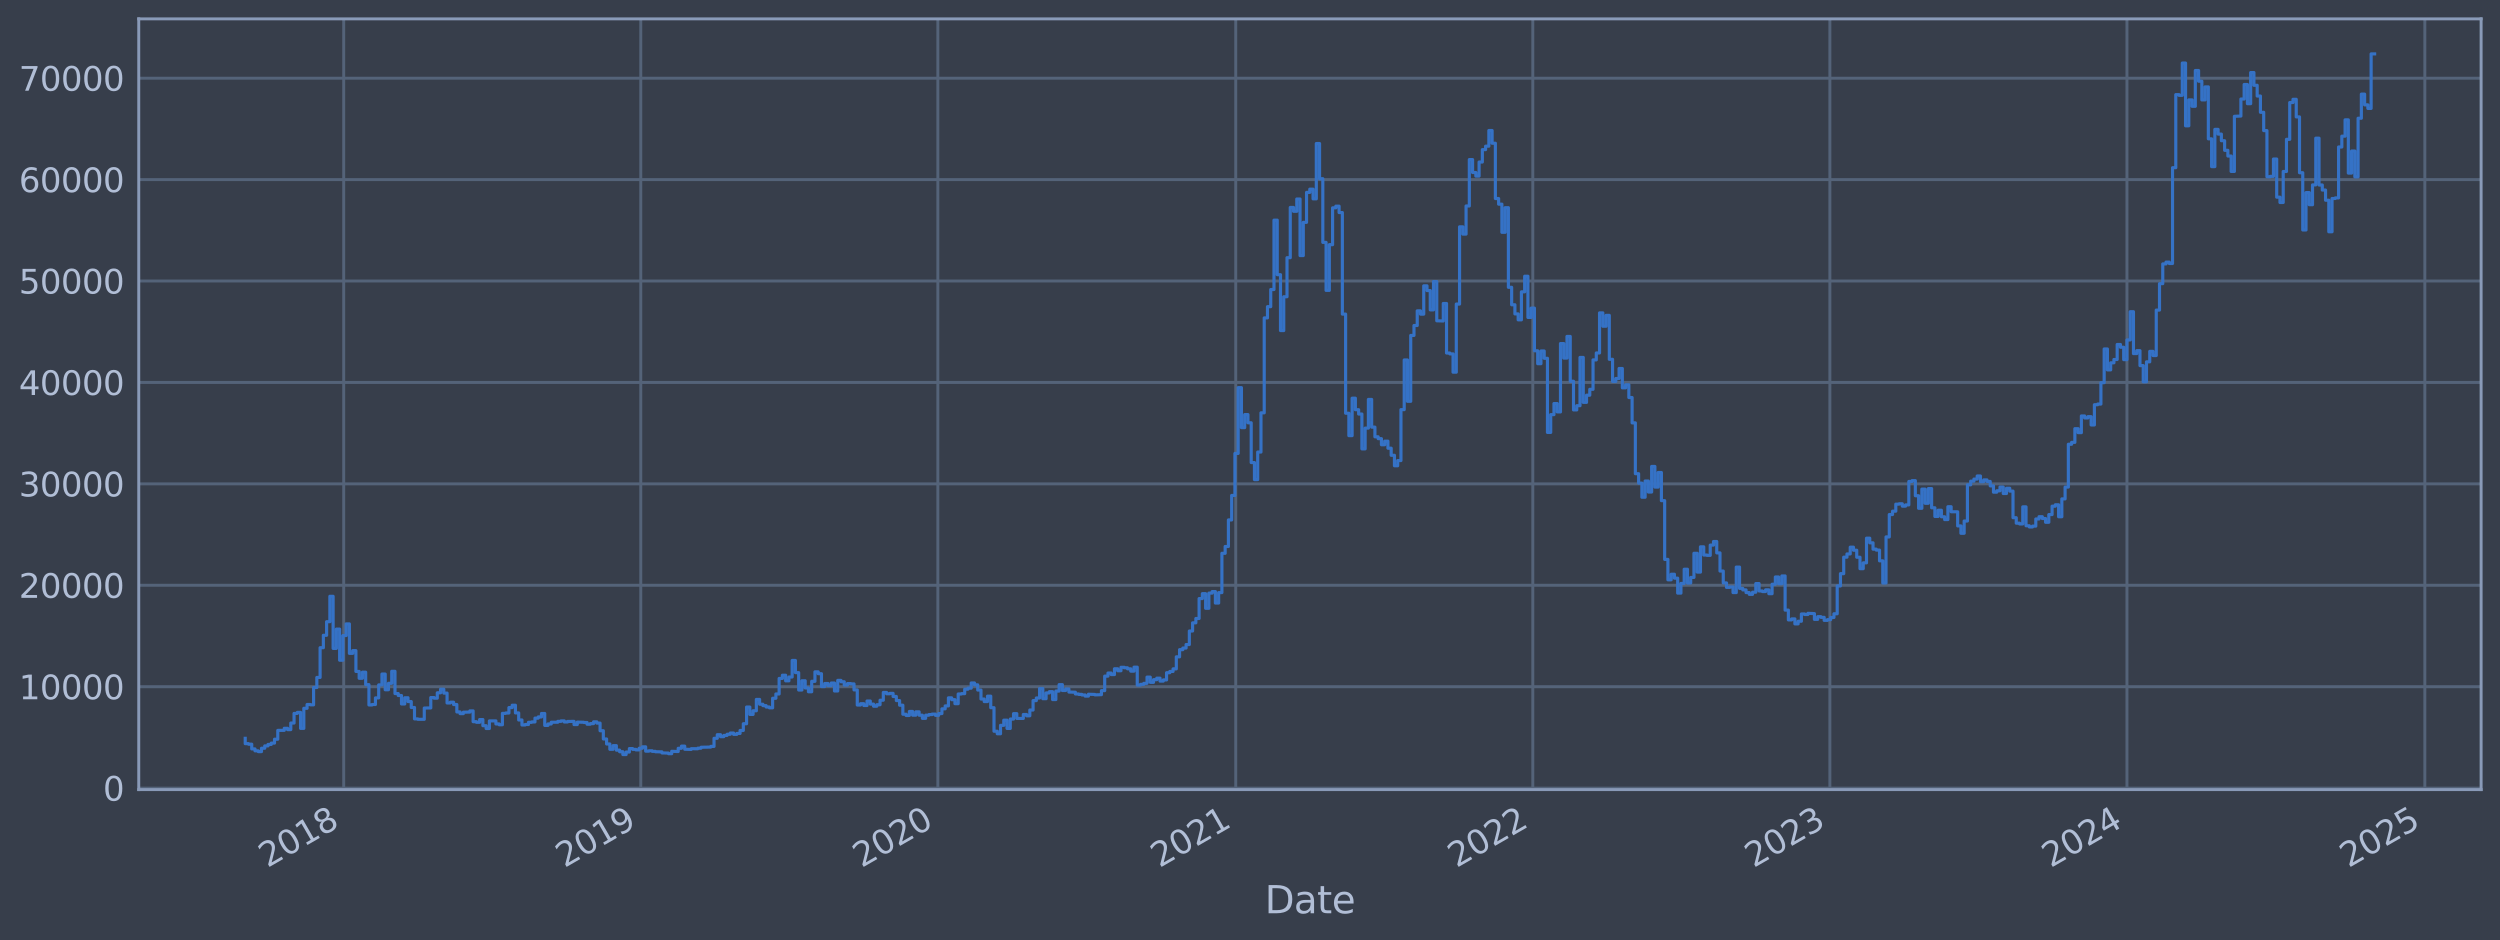 <?xml version="1.0" encoding="utf-8" standalone="no"?>
<!DOCTYPE svg PUBLIC "-//W3C//DTD SVG 1.1//EN"
  "http://www.w3.org/Graphics/SVG/1.1/DTD/svg11.dtd">
<svg xmlns:xlink="http://www.w3.org/1999/xlink" width="952.884pt" height="358.291pt" viewBox="0 0 952.884 358.291" xmlns="http://www.w3.org/2000/svg" version="1.1">
 <defs>
  <style type="text/css">*{stroke-linejoin: round; stroke-linecap: butt}</style>
 </defs>
 <g id="figure_1">
  <g id="patch_1">
   <path d="M 0 358.291 
L 952.884 358.291 
L 952.884 0 
L 0 0 
z
" style="fill: #373e4b"/>
  </g>
  <g id="axes_1">
   <g id="patch_2">
    <path d="M 52.884 300.96 
L 945.684 300.96 
L 945.684 7.2 
L 52.884 7.2 
z
" style="fill: #373e4b"/>
   </g>
   <g id="matplotlib.axis_1">
    <g id="xtick_1">
     <g id="line2d_1">
      <path d="M 131.002 300.96 
L 131.002 7.2 
" clip-path="url(#pbaf1750ed0)" style="fill: none; stroke: #546379; stroke-width: 1.12; stroke-linecap: square"/>
     </g>
     <g id="line2d_2"/>
     <g id="text_1">
      <!-- 2018 -->
      <g style="fill: #b1bed6" transform="translate(101.921 330.885) rotate(-30) scale(0.126 -0.126)">
       <defs>
        <path id="DejaVuSans-32" d="M 1228 531 
L 3431 531 
L 3431 0 
L 469 0 
L 469 531 
Q 828 903 1448 1529 
Q 2069 2156 2228 2338 
Q 2531 2678 2651 2914 
Q 2772 3150 2772 3378 
Q 2772 3750 2511 3984 
Q 2250 4219 1831 4219 
Q 1534 4219 1204 4116 
Q 875 4013 500 3803 
L 500 4441 
Q 881 4594 1212 4672 
Q 1544 4750 1819 4750 
Q 2544 4750 2975 4387 
Q 3406 4025 3406 3419 
Q 3406 3131 3298 2873 
Q 3191 2616 2906 2266 
Q 2828 2175 2409 1742 
Q 1991 1309 1228 531 
z
" transform="scale(0.016)"/>
        <path id="DejaVuSans-30" d="M 2034 4250 
Q 1547 4250 1301 3770 
Q 1056 3291 1056 2328 
Q 1056 1369 1301 889 
Q 1547 409 2034 409 
Q 2525 409 2770 889 
Q 3016 1369 3016 2328 
Q 3016 3291 2770 3770 
Q 2525 4250 2034 4250 
z
M 2034 4750 
Q 2819 4750 3233 4129 
Q 3647 3509 3647 2328 
Q 3647 1150 3233 529 
Q 2819 -91 2034 -91 
Q 1250 -91 836 529 
Q 422 1150 422 2328 
Q 422 3509 836 4129 
Q 1250 4750 2034 4750 
z
" transform="scale(0.016)"/>
        <path id="DejaVuSans-31" d="M 794 531 
L 1825 531 
L 1825 4091 
L 703 3866 
L 703 4441 
L 1819 4666 
L 2450 4666 
L 2450 531 
L 3481 531 
L 3481 0 
L 794 0 
L 794 531 
z
" transform="scale(0.016)"/>
        <path id="DejaVuSans-38" d="M 2034 2216 
Q 1584 2216 1326 1975 
Q 1069 1734 1069 1313 
Q 1069 891 1326 650 
Q 1584 409 2034 409 
Q 2484 409 2743 651 
Q 3003 894 3003 1313 
Q 3003 1734 2745 1975 
Q 2488 2216 2034 2216 
z
M 1403 2484 
Q 997 2584 770 2862 
Q 544 3141 544 3541 
Q 544 4100 942 4425 
Q 1341 4750 2034 4750 
Q 2731 4750 3128 4425 
Q 3525 4100 3525 3541 
Q 3525 3141 3298 2862 
Q 3072 2584 2669 2484 
Q 3125 2378 3379 2068 
Q 3634 1759 3634 1313 
Q 3634 634 3220 271 
Q 2806 -91 2034 -91 
Q 1263 -91 848 271 
Q 434 634 434 1313 
Q 434 1759 690 2068 
Q 947 2378 1403 2484 
z
M 1172 3481 
Q 1172 3119 1398 2916 
Q 1625 2713 2034 2713 
Q 2441 2713 2670 2916 
Q 2900 3119 2900 3481 
Q 2900 3844 2670 4047 
Q 2441 4250 2034 4250 
Q 1625 4250 1398 4047 
Q 1172 3844 1172 3481 
z
" transform="scale(0.016)"/>
       </defs>
       <use xlink:href="#DejaVuSans-32"/>
       <use xlink:href="#DejaVuSans-30" x="63.623"/>
       <use xlink:href="#DejaVuSans-31" x="127.246"/>
       <use xlink:href="#DejaVuSans-38" x="190.869"/>
      </g>
     </g>
    </g>
    <g id="xtick_2">
     <g id="line2d_3">
      <path d="M 244.233 300.96 
L 244.233 7.2 
" clip-path="url(#pbaf1750ed0)" style="fill: none; stroke: #546379; stroke-width: 1.12; stroke-linecap: square"/>
     </g>
     <g id="line2d_4"/>
     <g id="text_2">
      <!-- 2019 -->
      <g style="fill: #b1bed6" transform="translate(215.151 330.885) rotate(-30) scale(0.126 -0.126)">
       <defs>
        <path id="DejaVuSans-39" d="M 703 97 
L 703 672 
Q 941 559 1184 500 
Q 1428 441 1663 441 
Q 2288 441 2617 861 
Q 2947 1281 2994 2138 
Q 2813 1869 2534 1725 
Q 2256 1581 1919 1581 
Q 1219 1581 811 2004 
Q 403 2428 403 3163 
Q 403 3881 828 4315 
Q 1253 4750 1959 4750 
Q 2769 4750 3195 4129 
Q 3622 3509 3622 2328 
Q 3622 1225 3098 567 
Q 2575 -91 1691 -91 
Q 1453 -91 1209 -44 
Q 966 3 703 97 
z
M 1959 2075 
Q 2384 2075 2632 2365 
Q 2881 2656 2881 3163 
Q 2881 3666 2632 3958 
Q 2384 4250 1959 4250 
Q 1534 4250 1286 3958 
Q 1038 3666 1038 3163 
Q 1038 2656 1286 2365 
Q 1534 2075 1959 2075 
z
" transform="scale(0.016)"/>
       </defs>
       <use xlink:href="#DejaVuSans-32"/>
       <use xlink:href="#DejaVuSans-30" x="63.623"/>
       <use xlink:href="#DejaVuSans-31" x="127.246"/>
       <use xlink:href="#DejaVuSans-39" x="190.869"/>
      </g>
     </g>
    </g>
    <g id="xtick_3">
     <g id="line2d_5">
      <path d="M 357.463 300.96 
L 357.463 7.2 
" clip-path="url(#pbaf1750ed0)" style="fill: none; stroke: #546379; stroke-width: 1.12; stroke-linecap: square"/>
     </g>
     <g id="line2d_6"/>
     <g id="text_3">
      <!-- 2020 -->
      <g style="fill: #b1bed6" transform="translate(328.382 330.885) rotate(-30) scale(0.126 -0.126)">
       <use xlink:href="#DejaVuSans-32"/>
       <use xlink:href="#DejaVuSans-30" x="63.623"/>
       <use xlink:href="#DejaVuSans-32" x="127.246"/>
       <use xlink:href="#DejaVuSans-30" x="190.869"/>
      </g>
     </g>
    </g>
    <g id="xtick_4">
     <g id="line2d_7">
      <path d="M 471.003 300.96 
L 471.003 7.2 
" clip-path="url(#pbaf1750ed0)" style="fill: none; stroke: #546379; stroke-width: 1.12; stroke-linecap: square"/>
     </g>
     <g id="line2d_8"/>
     <g id="text_4">
      <!-- 2021 -->
      <g style="fill: #b1bed6" transform="translate(441.922 330.885) rotate(-30) scale(0.126 -0.126)">
       <use xlink:href="#DejaVuSans-32"/>
       <use xlink:href="#DejaVuSans-30" x="63.623"/>
       <use xlink:href="#DejaVuSans-32" x="127.246"/>
       <use xlink:href="#DejaVuSans-31" x="190.869"/>
      </g>
     </g>
    </g>
    <g id="xtick_5">
     <g id="line2d_9">
      <path d="M 584.234 300.96 
L 584.234 7.2 
" clip-path="url(#pbaf1750ed0)" style="fill: none; stroke: #546379; stroke-width: 1.12; stroke-linecap: square"/>
     </g>
     <g id="line2d_10"/>
     <g id="text_5">
      <!-- 2022 -->
      <g style="fill: #b1bed6" transform="translate(555.153 330.885) rotate(-30) scale(0.126 -0.126)">
       <use xlink:href="#DejaVuSans-32"/>
       <use xlink:href="#DejaVuSans-30" x="63.623"/>
       <use xlink:href="#DejaVuSans-32" x="127.246"/>
       <use xlink:href="#DejaVuSans-32" x="190.869"/>
      </g>
     </g>
    </g>
    <g id="xtick_6">
     <g id="line2d_11">
      <path d="M 697.464 300.96 
L 697.464 7.2 
" clip-path="url(#pbaf1750ed0)" style="fill: none; stroke: #546379; stroke-width: 1.12; stroke-linecap: square"/>
     </g>
     <g id="line2d_12"/>
     <g id="text_6">
      <!-- 2023 -->
      <g style="fill: #b1bed6" transform="translate(668.383 330.885) rotate(-30) scale(0.126 -0.126)">
       <defs>
        <path id="DejaVuSans-33" d="M 2597 2516 
Q 3050 2419 3304 2112 
Q 3559 1806 3559 1356 
Q 3559 666 3084 287 
Q 2609 -91 1734 -91 
Q 1441 -91 1130 -33 
Q 819 25 488 141 
L 488 750 
Q 750 597 1062 519 
Q 1375 441 1716 441 
Q 2309 441 2620 675 
Q 2931 909 2931 1356 
Q 2931 1769 2642 2001 
Q 2353 2234 1838 2234 
L 1294 2234 
L 1294 2753 
L 1863 2753 
Q 2328 2753 2575 2939 
Q 2822 3125 2822 3475 
Q 2822 3834 2567 4026 
Q 2313 4219 1838 4219 
Q 1578 4219 1281 4162 
Q 984 4106 628 3988 
L 628 4550 
Q 988 4650 1302 4700 
Q 1616 4750 1894 4750 
Q 2613 4750 3031 4423 
Q 3450 4097 3450 3541 
Q 3450 3153 3228 2886 
Q 3006 2619 2597 2516 
z
" transform="scale(0.016)"/>
       </defs>
       <use xlink:href="#DejaVuSans-32"/>
       <use xlink:href="#DejaVuSans-30" x="63.623"/>
       <use xlink:href="#DejaVuSans-32" x="127.246"/>
       <use xlink:href="#DejaVuSans-33" x="190.869"/>
      </g>
     </g>
    </g>
    <g id="xtick_7">
     <g id="line2d_13">
      <path d="M 810.694 300.96 
L 810.694 7.2 
" clip-path="url(#pbaf1750ed0)" style="fill: none; stroke: #546379; stroke-width: 1.12; stroke-linecap: square"/>
     </g>
     <g id="line2d_14"/>
     <g id="text_7">
      <!-- 2024 -->
      <g style="fill: #b1bed6" transform="translate(781.613 330.885) rotate(-30) scale(0.126 -0.126)">
       <defs>
        <path id="DejaVuSans-34" d="M 2419 4116 
L 825 1625 
L 2419 1625 
L 2419 4116 
z
M 2253 4666 
L 3047 4666 
L 3047 1625 
L 3713 1625 
L 3713 1100 
L 3047 1100 
L 3047 0 
L 2419 0 
L 2419 1100 
L 313 1100 
L 313 1709 
L 2253 4666 
z
" transform="scale(0.016)"/>
       </defs>
       <use xlink:href="#DejaVuSans-32"/>
       <use xlink:href="#DejaVuSans-30" x="63.623"/>
       <use xlink:href="#DejaVuSans-32" x="127.246"/>
       <use xlink:href="#DejaVuSans-34" x="190.869"/>
      </g>
     </g>
    </g>
    <g id="xtick_8">
     <g id="line2d_15">
      <path d="M 924.235 300.96 
L 924.235 7.2 
" clip-path="url(#pbaf1750ed0)" style="fill: none; stroke: #546379; stroke-width: 1.12; stroke-linecap: square"/>
     </g>
     <g id="line2d_16"/>
     <g id="text_8">
      <!-- 2025 -->
      <g style="fill: #b1bed6" transform="translate(895.154 330.885) rotate(-30) scale(0.126 -0.126)">
       <defs>
        <path id="DejaVuSans-35" d="M 691 4666 
L 3169 4666 
L 3169 4134 
L 1269 4134 
L 1269 2991 
Q 1406 3038 1543 3061 
Q 1681 3084 1819 3084 
Q 2600 3084 3056 2656 
Q 3513 2228 3513 1497 
Q 3513 744 3044 326 
Q 2575 -91 1722 -91 
Q 1428 -91 1123 -41 
Q 819 9 494 109 
L 494 744 
Q 775 591 1075 516 
Q 1375 441 1709 441 
Q 2250 441 2565 725 
Q 2881 1009 2881 1497 
Q 2881 1984 2565 2268 
Q 2250 2553 1709 2553 
Q 1456 2553 1204 2497 
Q 953 2441 691 2322 
L 691 4666 
z
" transform="scale(0.016)"/>
       </defs>
       <use xlink:href="#DejaVuSans-32"/>
       <use xlink:href="#DejaVuSans-30" x="63.623"/>
       <use xlink:href="#DejaVuSans-32" x="127.246"/>
       <use xlink:href="#DejaVuSans-35" x="190.869"/>
      </g>
     </g>
    </g>
    <g id="text_9">
     <!-- Date -->
     <g style="fill: #b1bed6" transform="translate(482.075 348.096) scale(0.144 -0.144)">
      <defs>
       <path id="DejaVuSans-44" d="M 1259 4147 
L 1259 519 
L 2022 519 
Q 2988 519 3436 956 
Q 3884 1394 3884 2338 
Q 3884 3275 3436 3711 
Q 2988 4147 2022 4147 
L 1259 4147 
z
M 628 4666 
L 1925 4666 
Q 3281 4666 3915 4102 
Q 4550 3538 4550 2338 
Q 4550 1131 3912 565 
Q 3275 0 1925 0 
L 628 0 
L 628 4666 
z
" transform="scale(0.016)"/>
       <path id="DejaVuSans-61" d="M 2194 1759 
Q 1497 1759 1228 1600 
Q 959 1441 959 1056 
Q 959 750 1161 570 
Q 1363 391 1709 391 
Q 2188 391 2477 730 
Q 2766 1069 2766 1631 
L 2766 1759 
L 2194 1759 
z
M 3341 1997 
L 3341 0 
L 2766 0 
L 2766 531 
Q 2569 213 2275 61 
Q 1981 -91 1556 -91 
Q 1019 -91 701 211 
Q 384 513 384 1019 
Q 384 1609 779 1909 
Q 1175 2209 1959 2209 
L 2766 2209 
L 2766 2266 
Q 2766 2663 2505 2880 
Q 2244 3097 1772 3097 
Q 1472 3097 1187 3025 
Q 903 2953 641 2809 
L 641 3341 
Q 956 3463 1253 3523 
Q 1550 3584 1831 3584 
Q 2591 3584 2966 3190 
Q 3341 2797 3341 1997 
z
" transform="scale(0.016)"/>
       <path id="DejaVuSans-74" d="M 1172 4494 
L 1172 3500 
L 2356 3500 
L 2356 3053 
L 1172 3053 
L 1172 1153 
Q 1172 725 1289 603 
Q 1406 481 1766 481 
L 2356 481 
L 2356 0 
L 1766 0 
Q 1100 0 847 248 
Q 594 497 594 1153 
L 594 3053 
L 172 3053 
L 172 3500 
L 594 3500 
L 594 4494 
L 1172 4494 
z
" transform="scale(0.016)"/>
       <path id="DejaVuSans-65" d="M 3597 1894 
L 3597 1613 
L 953 1613 
Q 991 1019 1311 708 
Q 1631 397 2203 397 
Q 2534 397 2845 478 
Q 3156 559 3463 722 
L 3463 178 
Q 3153 47 2828 -22 
Q 2503 -91 2169 -91 
Q 1331 -91 842 396 
Q 353 884 353 1716 
Q 353 2575 817 3079 
Q 1281 3584 2069 3584 
Q 2775 3584 3186 3129 
Q 3597 2675 3597 1894 
z
M 3022 2063 
Q 3016 2534 2758 2815 
Q 2500 3097 2075 3097 
Q 1594 3097 1305 2825 
Q 1016 2553 972 2059 
L 3022 2063 
z
" transform="scale(0.016)"/>
      </defs>
      <use xlink:href="#DejaVuSans-44"/>
      <use xlink:href="#DejaVuSans-61" x="77.002"/>
      <use xlink:href="#DejaVuSans-74" x="138.281"/>
      <use xlink:href="#DejaVuSans-65" x="177.49"/>
     </g>
    </g>
   </g>
   <g id="matplotlib.axis_2">
    <g id="ytick_1">
     <g id="line2d_17">
      <path d="M 52.884 300.396 
L 945.684 300.396 
" clip-path="url(#pbaf1750ed0)" style="fill: none; stroke: #546379; stroke-width: 1.12; stroke-linecap: square"/>
     </g>
     <g id="line2d_18"/>
     <g id="text_10">
      <!-- 0 -->
      <g style="fill: #b1bed6" transform="translate(39.267 305.183) scale(0.126 -0.126)">
       <use xlink:href="#DejaVuSans-30"/>
      </g>
     </g>
    </g>
    <g id="ytick_2">
     <g id="line2d_19">
      <path d="M 52.884 261.738 
L 945.684 261.738 
" clip-path="url(#pbaf1750ed0)" style="fill: none; stroke: #546379; stroke-width: 1.12; stroke-linecap: square"/>
     </g>
     <g id="line2d_20"/>
     <g id="text_11">
      <!-- 10000 -->
      <g style="fill: #b1bed6" transform="translate(7.2 266.525) scale(0.126 -0.126)">
       <use xlink:href="#DejaVuSans-31"/>
       <use xlink:href="#DejaVuSans-30" x="63.623"/>
       <use xlink:href="#DejaVuSans-30" x="127.246"/>
       <use xlink:href="#DejaVuSans-30" x="190.869"/>
       <use xlink:href="#DejaVuSans-30" x="254.492"/>
      </g>
     </g>
    </g>
    <g id="ytick_3">
     <g id="line2d_21">
      <path d="M 52.884 223.081 
L 945.684 223.081 
" clip-path="url(#pbaf1750ed0)" style="fill: none; stroke: #546379; stroke-width: 1.12; stroke-linecap: square"/>
     </g>
     <g id="line2d_22"/>
     <g id="text_12">
      <!-- 20000 -->
      <g style="fill: #b1bed6" transform="translate(7.2 227.868) scale(0.126 -0.126)">
       <use xlink:href="#DejaVuSans-32"/>
       <use xlink:href="#DejaVuSans-30" x="63.623"/>
       <use xlink:href="#DejaVuSans-30" x="127.246"/>
       <use xlink:href="#DejaVuSans-30" x="190.869"/>
       <use xlink:href="#DejaVuSans-30" x="254.492"/>
      </g>
     </g>
    </g>
    <g id="ytick_4">
     <g id="line2d_23">
      <path d="M 52.884 184.424 
L 945.684 184.424 
" clip-path="url(#pbaf1750ed0)" style="fill: none; stroke: #546379; stroke-width: 1.12; stroke-linecap: square"/>
     </g>
     <g id="line2d_24"/>
     <g id="text_13">
      <!-- 30000 -->
      <g style="fill: #b1bed6" transform="translate(7.2 189.211) scale(0.126 -0.126)">
       <use xlink:href="#DejaVuSans-33"/>
       <use xlink:href="#DejaVuSans-30" x="63.623"/>
       <use xlink:href="#DejaVuSans-30" x="127.246"/>
       <use xlink:href="#DejaVuSans-30" x="190.869"/>
       <use xlink:href="#DejaVuSans-30" x="254.492"/>
      </g>
     </g>
    </g>
    <g id="ytick_5">
     <g id="line2d_25">
      <path d="M 52.884 145.766 
L 945.684 145.766 
" clip-path="url(#pbaf1750ed0)" style="fill: none; stroke: #546379; stroke-width: 1.12; stroke-linecap: square"/>
     </g>
     <g id="line2d_26"/>
     <g id="text_14">
      <!-- 40000 -->
      <g style="fill: #b1bed6" transform="translate(7.2 150.553) scale(0.126 -0.126)">
       <use xlink:href="#DejaVuSans-34"/>
       <use xlink:href="#DejaVuSans-30" x="63.623"/>
       <use xlink:href="#DejaVuSans-30" x="127.246"/>
       <use xlink:href="#DejaVuSans-30" x="190.869"/>
       <use xlink:href="#DejaVuSans-30" x="254.492"/>
      </g>
     </g>
    </g>
    <g id="ytick_6">
     <g id="line2d_27">
      <path d="M 52.884 107.109 
L 945.684 107.109 
" clip-path="url(#pbaf1750ed0)" style="fill: none; stroke: #546379; stroke-width: 1.12; stroke-linecap: square"/>
     </g>
     <g id="line2d_28"/>
     <g id="text_15">
      <!-- 50000 -->
      <g style="fill: #b1bed6" transform="translate(7.2 111.896) scale(0.126 -0.126)">
       <use xlink:href="#DejaVuSans-35"/>
       <use xlink:href="#DejaVuSans-30" x="63.623"/>
       <use xlink:href="#DejaVuSans-30" x="127.246"/>
       <use xlink:href="#DejaVuSans-30" x="190.869"/>
       <use xlink:href="#DejaVuSans-30" x="254.492"/>
      </g>
     </g>
    </g>
    <g id="ytick_7">
     <g id="line2d_29">
      <path d="M 52.884 68.452 
L 945.684 68.452 
" clip-path="url(#pbaf1750ed0)" style="fill: none; stroke: #546379; stroke-width: 1.12; stroke-linecap: square"/>
     </g>
     <g id="line2d_30"/>
     <g id="text_16">
      <!-- 60000 -->
      <g style="fill: #b1bed6" transform="translate(7.2 73.239) scale(0.126 -0.126)">
       <defs>
        <path id="DejaVuSans-36" d="M 2113 2584 
Q 1688 2584 1439 2293 
Q 1191 2003 1191 1497 
Q 1191 994 1439 701 
Q 1688 409 2113 409 
Q 2538 409 2786 701 
Q 3034 994 3034 1497 
Q 3034 2003 2786 2293 
Q 2538 2584 2113 2584 
z
M 3366 4563 
L 3366 3988 
Q 3128 4100 2886 4159 
Q 2644 4219 2406 4219 
Q 1781 4219 1451 3797 
Q 1122 3375 1075 2522 
Q 1259 2794 1537 2939 
Q 1816 3084 2150 3084 
Q 2853 3084 3261 2657 
Q 3669 2231 3669 1497 
Q 3669 778 3244 343 
Q 2819 -91 2113 -91 
Q 1303 -91 875 529 
Q 447 1150 447 2328 
Q 447 3434 972 4092 
Q 1497 4750 2381 4750 
Q 2619 4750 2861 4703 
Q 3103 4656 3366 4563 
z
" transform="scale(0.016)"/>
       </defs>
       <use xlink:href="#DejaVuSans-36"/>
       <use xlink:href="#DejaVuSans-30" x="63.623"/>
       <use xlink:href="#DejaVuSans-30" x="127.246"/>
       <use xlink:href="#DejaVuSans-30" x="190.869"/>
       <use xlink:href="#DejaVuSans-30" x="254.492"/>
      </g>
     </g>
    </g>
    <g id="ytick_8">
     <g id="line2d_31">
      <path d="M 52.884 29.795 
L 945.684 29.795 
" clip-path="url(#pbaf1750ed0)" style="fill: none; stroke: #546379; stroke-width: 1.12; stroke-linecap: square"/>
     </g>
     <g id="line2d_32"/>
     <g id="text_17">
      <!-- 70000 -->
      <g style="fill: #b1bed6" transform="translate(7.2 34.582) scale(0.126 -0.126)">
       <defs>
        <path id="DejaVuSans-37" d="M 525 4666 
L 3525 4666 
L 3525 4397 
L 1831 0 
L 1172 0 
L 2766 4134 
L 525 4134 
L 525 4666 
z
" transform="scale(0.016)"/>
       </defs>
       <use xlink:href="#DejaVuSans-37"/>
       <use xlink:href="#DejaVuSans-30" x="63.623"/>
       <use xlink:href="#DejaVuSans-30" x="127.246"/>
       <use xlink:href="#DejaVuSans-30" x="190.869"/>
       <use xlink:href="#DejaVuSans-30" x="254.492"/>
      </g>
     </g>
    </g>
   </g>
   <g id="line2d_33">
    <path d="M 93.466 281.421 
L 93.466 283.444 
L 94.706 283.444 
L 94.706 283.654 
L 95.947 283.654 
L 95.947 285.454 
L 97.188 285.454 
L 97.188 286.175 
L 98.429 286.175 
L 98.429 286.475 
L 99.67 286.475 
L 99.67 285.196 
L 100.911 285.196 
L 100.911 284.298 
L 102.152 284.298 
L 102.152 283.741 
L 103.393 283.741 
L 103.393 283.234 
L 104.633 283.234 
L 104.633 281.754 
L 105.874 281.754 
L 105.874 278.393 
L 108.356 278.372 
L 108.356 277.585 
L 109.597 277.585 
L 109.597 278.091 
L 110.838 278.091 
L 110.838 275.593 
L 112.079 275.593 
L 112.079 271.921 
L 113.32 271.921 
L 113.32 271.525 
L 114.561 271.525 
L 114.561 277.626 
L 115.801 277.626 
L 115.801 269.977 
L 117.042 269.977 
L 117.042 268.531 
L 118.283 268.531 
L 118.283 268.647 
L 119.524 268.647 
L 119.524 262.051 
L 120.765 262.051 
L 120.765 258.209 
L 122.006 258.209 
L 122.006 246.879 
L 123.247 246.879 
L 123.247 242.143 
L 124.488 242.143 
L 124.488 236.966 
L 125.728 236.966 
L 125.728 227.288 
L 126.969 227.288 
L 126.969 247.139 
L 128.21 247.139 
L 128.21 239.789 
L 129.451 239.789 
L 129.451 251.639 
L 130.692 251.639 
L 130.692 242.258 
L 131.933 242.258 
L 131.933 237.798 
L 133.174 237.798 
L 133.174 249.037 
L 134.415 249.037 
L 134.415 247.999 
L 135.655 247.999 
L 135.655 255.914 
L 136.896 255.914 
L 136.896 258.524 
L 138.137 258.524 
L 138.137 256.205 
L 139.378 256.205 
L 139.378 260.95 
L 140.619 260.95 
L 140.619 268.689 
L 141.86 268.689 
L 141.86 268.522 
L 143.101 268.522 
L 143.101 266.007 
L 144.342 266.007 
L 144.342 261.048 
L 145.583 261.048 
L 145.583 256.922 
L 146.823 256.922 
L 146.823 262.899 
L 148.064 262.899 
L 148.064 260.454 
L 149.305 260.454 
L 149.305 255.875 
L 150.546 255.875 
L 150.546 264.35 
L 151.787 264.35 
L 151.787 265.101 
L 153.028 265.101 
L 153.028 268.318 
L 154.269 268.318 
L 154.269 265.952 
L 155.51 265.952 
L 155.51 267.406 
L 156.75 267.406 
L 156.75 269.661 
L 157.991 269.661 
L 157.991 274.002 
L 159.232 274.002 
L 159.232 274.16 
L 161.714 274.169 
L 161.714 269.875 
L 164.196 269.828 
L 164.196 265.872 
L 165.437 265.872 
L 165.437 266.106 
L 166.678 266.106 
L 166.678 264.064 
L 167.918 264.064 
L 167.918 262.692 
L 169.159 262.692 
L 169.159 264.177 
L 170.4 264.177 
L 170.4 267.936 
L 171.641 267.936 
L 171.641 267.649 
L 172.882 267.649 
L 172.882 268.534 
L 174.123 268.534 
L 174.123 271.357 
L 175.364 271.357 
L 175.364 272.003 
L 176.605 272.003 
L 176.605 271.443 
L 179.086 271.42 
L 179.086 270.956 
L 180.327 270.956 
L 180.327 275.063 
L 181.568 275.063 
L 181.568 275.312 
L 182.809 275.312 
L 182.809 274.26 
L 184.05 274.26 
L 184.05 276.594 
L 185.291 276.594 
L 185.291 277.672 
L 186.532 277.672 
L 186.532 274.78 
L 189.013 274.771 
L 189.013 275.928 
L 190.254 275.928 
L 190.254 276.239 
L 191.495 276.239 
L 191.495 271.901 
L 192.736 271.901 
L 192.736 271.763 
L 193.977 271.763 
L 193.977 269.702 
L 195.218 269.702 
L 195.218 268.807 
L 196.459 268.807 
L 196.459 271.732 
L 197.7 271.732 
L 197.7 274.425 
L 198.94 274.425 
L 198.94 276.32 
L 200.181 276.32 
L 200.181 276.155 
L 201.422 276.155 
L 201.422 275.32 
L 202.663 275.32 
L 202.663 275.168 
L 203.904 275.168 
L 203.904 273.717 
L 205.145 273.717 
L 205.145 273.263 
L 206.386 273.263 
L 206.386 271.947 
L 207.627 271.947 
L 207.627 276.49 
L 208.867 276.49 
L 208.867 275.941 
L 210.108 275.941 
L 210.108 275.278 
L 212.59 275.284 
L 212.59 274.946 
L 213.831 274.946 
L 213.831 274.771 
L 215.072 274.771 
L 215.072 275.186 
L 216.313 275.186 
L 216.313 274.984 
L 218.794 274.955 
L 218.794 276.176 
L 220.035 276.176 
L 220.035 275.231 
L 222.517 275.292 
L 222.517 275.376 
L 223.758 275.376 
L 223.758 276.035 
L 224.999 276.035 
L 224.999 275.804 
L 226.24 275.804 
L 226.24 275.126 
L 227.481 275.126 
L 227.481 275.622 
L 228.722 275.622 
L 228.722 278.52 
L 229.962 278.52 
L 229.962 281.651 
L 231.203 281.651 
L 231.203 283.568 
L 232.444 283.568 
L 232.444 285.596 
L 233.685 285.596 
L 233.685 284.206 
L 234.926 284.206 
L 234.926 285.918 
L 236.167 285.918 
L 236.167 286.524 
L 237.408 286.524 
L 237.408 287.607 
L 238.649 287.607 
L 238.649 286.647 
L 239.889 286.647 
L 239.889 285.32 
L 241.13 285.32 
L 241.13 285.623 
L 242.371 285.623 
L 242.371 285.82 
L 243.612 285.82 
L 243.612 285.198 
L 244.853 285.198 
L 244.853 284.655 
L 246.094 284.655 
L 246.094 286.3 
L 247.335 286.3 
L 247.335 286.16 
L 248.576 286.16 
L 248.576 286.379 
L 249.816 286.379 
L 249.816 286.528 
L 252.298 286.571 
L 252.298 286.981 
L 254.78 287.035 
L 254.78 287.272 
L 256.021 287.272 
L 256.021 286.365 
L 258.503 286.447 
L 258.503 285.217 
L 259.744 285.217 
L 259.744 284.393 
L 260.984 284.393 
L 260.984 285.577 
L 263.466 285.649 
L 263.466 285.37 
L 265.948 285.392 
L 265.948 285.178 
L 267.189 285.178 
L 267.189 284.82 
L 270.911 284.745 
L 270.911 284.491 
L 272.152 284.491 
L 272.152 281.41 
L 273.393 281.41 
L 273.393 280.028 
L 274.634 280.028 
L 274.634 280.785 
L 275.875 280.785 
L 275.875 280.307 
L 277.116 280.307 
L 277.116 279.871 
L 278.357 279.871 
L 278.357 279.388 
L 279.598 279.388 
L 279.598 279.902 
L 280.838 279.902 
L 280.838 279.559 
L 282.079 279.559 
L 282.079 278.421 
L 283.32 278.421 
L 283.32 275.856 
L 284.561 275.856 
L 284.561 269.498 
L 285.802 269.498 
L 285.802 272.311 
L 287.043 272.311 
L 287.043 270.916 
L 288.284 270.916 
L 288.284 266.592 
L 289.525 266.592 
L 289.525 268.416 
L 290.766 268.416 
L 290.766 268.948 
L 292.006 268.948 
L 292.006 269.476 
L 293.247 269.476 
L 293.247 269.788 
L 294.488 269.788 
L 294.488 266.147 
L 295.729 266.147 
L 295.729 264.515 
L 296.97 264.515 
L 296.97 258.59 
L 298.211 258.59 
L 298.211 257.359 
L 299.452 257.359 
L 299.452 259.501 
L 300.693 259.501 
L 300.693 258.046 
L 301.933 258.046 
L 301.933 251.738 
L 303.174 251.738 
L 303.174 256.368 
L 304.415 256.368 
L 304.415 262.997 
L 305.656 262.997 
L 305.656 259.467 
L 306.897 259.467 
L 306.897 262.221 
L 308.138 262.221 
L 308.138 263.666 
L 309.379 263.666 
L 309.379 259.691 
L 310.62 259.691 
L 310.62 256.072 
L 311.86 256.072 
L 311.86 256.782 
L 313.101 256.782 
L 313.101 261.673 
L 314.342 261.673 
L 314.342 260.51 
L 315.583 260.51 
L 315.583 261.305 
L 316.824 261.305 
L 316.824 260.346 
L 318.065 260.346 
L 318.065 263.37 
L 319.306 263.37 
L 319.306 259.337 
L 320.547 259.337 
L 320.547 259.855 
L 321.788 259.855 
L 321.788 261.122 
L 323.028 261.122 
L 323.028 260.538 
L 324.269 260.538 
L 324.269 260.672 
L 325.51 260.672 
L 325.51 262.962 
L 326.751 262.962 
L 326.751 268.72 
L 327.992 268.72 
L 327.992 268.221 
L 329.233 268.221 
L 329.233 268.899 
L 330.474 268.899 
L 330.474 267.197 
L 331.715 267.197 
L 331.715 268.373 
L 332.955 268.373 
L 332.955 269.173 
L 334.196 269.173 
L 334.196 268.61 
L 335.437 268.61 
L 335.437 266.892 
L 336.678 266.892 
L 336.678 263.929 
L 337.919 263.929 
L 337.919 264.44 
L 339.16 264.44 
L 339.16 264.277 
L 340.401 264.277 
L 340.401 265.46 
L 341.642 265.46 
L 341.642 267.025 
L 342.882 267.025 
L 342.882 268.789 
L 344.123 268.789 
L 344.123 272.228 
L 345.364 272.228 
L 345.364 272.703 
L 346.605 272.703 
L 346.605 271.179 
L 347.846 271.179 
L 347.846 272.59 
L 349.087 272.59 
L 349.087 271.316 
L 350.328 271.316 
L 350.328 272.604 
L 351.569 272.604 
L 351.569 273.801 
L 352.81 273.801 
L 352.81 272.6 
L 354.05 272.6 
L 354.05 272.366 
L 355.291 272.366 
L 355.291 272.172 
L 356.532 272.172 
L 356.532 272.656 
L 357.773 272.656 
L 357.773 271.976 
L 359.014 271.976 
L 359.014 270.174 
L 360.255 270.174 
L 360.255 269.063 
L 361.496 269.063 
L 361.496 265.989 
L 362.737 265.989 
L 362.737 266.678 
L 363.977 266.678 
L 363.977 268.204 
L 365.218 268.204 
L 365.218 264.522 
L 366.459 264.522 
L 366.459 264.388 
L 367.7 264.388 
L 367.7 262.683 
L 368.941 262.683 
L 368.941 262.3 
L 370.182 262.3 
L 370.182 260.314 
L 371.423 260.314 
L 371.423 261.04 
L 372.664 261.04 
L 372.664 263.015 
L 373.904 263.015 
L 373.904 266.433 
L 375.145 266.433 
L 375.145 267.405 
L 376.386 267.405 
L 376.386 265.343 
L 377.627 265.343 
L 377.627 269.733 
L 378.868 269.733 
L 378.868 278.713 
L 380.109 278.713 
L 380.109 279.684 
L 381.35 279.684 
L 381.35 276.467 
L 382.591 276.467 
L 382.591 274.501 
L 383.832 274.501 
L 383.832 277.644 
L 385.072 277.644 
L 385.072 274.073 
L 386.313 274.073 
L 386.313 272.009 
L 387.554 272.009 
L 387.554 273.825 
L 390.036 273.83 
L 390.036 272.333 
L 391.277 272.333 
L 391.277 272.829 
L 392.518 272.829 
L 392.518 270.632 
L 393.759 270.632 
L 393.759 267.039 
L 394.999 267.039 
L 394.999 266.045 
L 396.24 266.045 
L 396.24 262.427 
L 397.481 262.427 
L 397.481 266.321 
L 398.722 266.321 
L 398.722 264.113 
L 399.963 264.113 
L 399.963 263.63 
L 401.204 263.63 
L 401.204 266.645 
L 402.445 266.645 
L 402.445 263.404 
L 403.686 263.404 
L 403.686 260.949 
L 404.927 260.949 
L 404.927 263.193 
L 406.167 263.193 
L 406.167 262.607 
L 407.408 262.607 
L 407.408 263.774 
L 409.89 263.846 
L 409.89 264.503 
L 411.131 264.503 
L 411.131 264.673 
L 412.372 264.673 
L 412.372 264.887 
L 413.613 264.887 
L 413.613 265.324 
L 414.854 265.324 
L 414.854 264.613 
L 417.335 264.692 
L 417.335 264.856 
L 419.817 264.774 
L 419.817 263.234 
L 421.058 263.234 
L 421.058 257.709 
L 422.299 257.709 
L 422.299 256.543 
L 423.54 256.543 
L 423.54 257.122 
L 424.781 257.122 
L 424.781 254.905 
L 426.021 254.905 
L 426.021 255.657 
L 427.262 255.657 
L 427.262 254.339 
L 428.503 254.339 
L 428.503 254.525 
L 429.744 254.525 
L 429.744 254.919 
L 430.985 254.919 
L 430.985 255.805 
L 432.226 255.805 
L 432.226 254.303 
L 433.467 254.303 
L 433.467 261.121 
L 434.708 261.121 
L 434.708 260.858 
L 435.949 260.858 
L 435.949 260.46 
L 437.189 260.46 
L 437.189 258.089 
L 438.43 258.089 
L 438.43 260.074 
L 439.671 260.074 
L 439.671 259.06 
L 440.912 259.06 
L 440.912 258.488 
L 442.153 258.488 
L 442.153 259.605 
L 443.394 259.605 
L 443.394 259.145 
L 444.635 259.145 
L 444.635 256.417 
L 445.876 256.417 
L 445.876 255.925 
L 447.116 255.925 
L 447.116 254.942 
L 448.357 254.942 
L 448.357 250.356 
L 449.598 250.356 
L 449.598 247.623 
L 450.839 247.623 
L 450.839 247.009 
L 452.08 247.009 
L 452.08 245.674 
L 453.321 245.674 
L 453.321 240.513 
L 454.562 240.513 
L 454.562 237.401 
L 455.803 237.401 
L 455.803 235.741 
L 457.043 235.741 
L 457.043 228.155 
L 458.284 228.155 
L 458.284 226.28 
L 459.525 226.28 
L 459.525 231.847 
L 460.766 231.847 
L 460.766 226.069 
L 462.007 226.069 
L 462.007 225.487 
L 463.248 225.487 
L 463.248 229.855 
L 464.489 229.855 
L 464.489 225.877 
L 465.73 225.877 
L 465.73 210.901 
L 466.971 210.901 
L 466.971 208.295 
L 468.211 208.295 
L 468.211 198.173 
L 469.452 198.173 
L 469.452 188.844 
L 470.693 188.844 
L 470.693 172.823 
L 471.934 172.823 
L 471.934 147.753 
L 473.175 147.753 
L 473.175 162.988 
L 474.416 162.988 
L 474.416 158.026 
L 475.657 158.026 
L 475.657 161.152 
L 476.898 161.152 
L 476.898 176.307 
L 478.138 176.307 
L 478.138 182.803 
L 479.379 182.803 
L 479.379 172.299 
L 480.62 172.299 
L 480.62 157.356 
L 481.861 157.356 
L 481.861 121.164 
L 483.102 121.164 
L 483.102 116.884 
L 484.343 116.884 
L 484.343 110.356 
L 485.584 110.356 
L 485.584 83.91 
L 486.825 83.91 
L 486.825 104.694 
L 488.065 104.694 
L 488.065 125.997 
L 489.306 125.997 
L 489.306 113.105 
L 490.547 113.105 
L 490.547 98.221 
L 491.788 98.221 
L 491.788 79.07 
L 493.029 79.07 
L 493.029 80.542 
L 494.27 80.542 
L 494.27 75.852 
L 495.511 75.852 
L 495.511 97.413 
L 496.752 97.413 
L 496.752 84.751 
L 497.993 84.751 
L 497.993 73.335 
L 499.233 73.335 
L 499.233 72.108 
L 500.474 72.108 
L 500.474 75.787 
L 501.715 75.787 
L 501.715 54.711 
L 502.956 54.711 
L 502.956 68.115 
L 504.197 68.115 
L 504.197 92.385 
L 505.438 92.385 
L 505.438 110.683 
L 506.679 110.683 
L 506.679 93.254 
L 507.92 93.254 
L 507.92 79.224 
L 509.16 79.224 
L 509.16 78.579 
L 510.401 78.579 
L 510.401 81.015 
L 511.642 81.015 
L 511.642 119.725 
L 512.883 119.725 
L 512.883 157.502 
L 514.124 157.502 
L 514.124 166.044 
L 515.365 166.044 
L 515.365 151.776 
L 516.606 151.776 
L 516.606 156.163 
L 517.847 156.163 
L 517.847 157.806 
L 519.087 157.806 
L 519.087 171.086 
L 520.328 171.086 
L 520.328 163.182 
L 521.569 163.182 
L 521.569 152.242 
L 522.81 152.242 
L 522.81 162.805 
L 524.051 162.805 
L 524.051 166.489 
L 525.292 166.489 
L 525.292 167.195 
L 526.533 167.195 
L 526.533 169.514 
L 527.774 169.514 
L 527.774 168.145 
L 529.015 168.145 
L 529.015 170.833 
L 530.255 170.833 
L 530.255 173.543 
L 531.496 173.543 
L 531.496 177.529 
L 532.737 177.529 
L 532.737 175.541 
L 533.978 175.541 
L 533.978 156.134 
L 535.219 156.134 
L 535.219 137.207 
L 536.46 137.207 
L 536.46 152.964 
L 537.701 152.964 
L 537.701 127.852 
L 538.942 127.852 
L 538.942 124.074 
L 540.182 124.074 
L 540.182 118.488 
L 541.423 118.488 
L 541.423 119.732 
L 542.664 119.732 
L 542.664 108.951 
L 543.905 108.951 
L 543.905 110.755 
L 545.146 110.755 
L 545.146 118.104 
L 546.387 118.104 
L 546.387 107.313 
L 547.628 107.313 
L 547.628 122.269 
L 550.109 122.343 
L 550.109 115.671 
L 551.35 115.671 
L 551.35 134.55 
L 552.591 134.55 
L 552.591 134.882 
L 553.832 134.882 
L 553.832 141.858 
L 555.073 141.858 
L 555.073 115.896 
L 556.314 115.896 
L 556.314 86.452 
L 557.555 86.452 
L 557.555 89.227 
L 558.796 89.227 
L 558.796 78.511 
L 560.037 78.511 
L 560.037 60.83 
L 561.277 60.83 
L 561.277 65.757 
L 562.518 65.757 
L 562.518 67.118 
L 563.759 67.118 
L 563.759 61.759 
L 565 61.759 
L 565 57.029 
L 566.241 57.029 
L 566.241 55.721 
L 567.482 55.721 
L 567.482 49.746 
L 568.723 49.746 
L 568.723 54.596 
L 569.964 54.596 
L 569.964 75.669 
L 571.204 75.669 
L 571.204 77.814 
L 572.445 77.814 
L 572.445 88.549 
L 573.686 88.549 
L 573.686 79.161 
L 574.927 79.161 
L 574.927 109.504 
L 576.168 109.504 
L 576.168 116.156 
L 577.409 116.156 
L 577.409 119.645 
L 578.65 119.645 
L 578.65 121.901 
L 579.891 121.901 
L 579.891 111.228 
L 581.131 111.228 
L 581.131 105.289 
L 582.372 105.289 
L 582.372 120.991 
L 583.613 120.991 
L 583.613 117.439 
L 584.854 117.439 
L 584.854 133.703 
L 586.095 133.703 
L 586.095 138.619 
L 587.336 138.619 
L 587.336 133.785 
L 588.577 133.785 
L 588.577 136.56 
L 589.818 136.56 
L 589.818 164.819 
L 591.059 164.819 
L 591.059 158.046 
L 592.299 158.046 
L 592.299 153.812 
L 593.54 153.812 
L 593.54 157.006 
L 594.781 157.006 
L 594.781 130.945 
L 596.022 130.945 
L 596.022 136.484 
L 597.263 136.484 
L 597.263 128.231 
L 598.504 128.231 
L 598.504 145.322 
L 599.745 145.322 
L 599.745 156.237 
L 600.986 156.237 
L 600.986 154.64 
L 602.226 154.64 
L 602.226 136.24 
L 603.467 136.24 
L 603.467 153.372 
L 604.708 153.372 
L 604.708 150.633 
L 605.949 150.633 
L 605.949 148.392 
L 607.19 148.392 
L 607.19 137.176 
L 608.431 137.176 
L 608.431 134.536 
L 609.672 134.536 
L 609.672 119.253 
L 610.913 119.253 
L 610.913 124.353 
L 612.153 124.353 
L 612.153 120.209 
L 613.394 120.209 
L 613.394 136.957 
L 614.635 136.957 
L 614.635 145.371 
L 615.876 145.371 
L 615.876 144.263 
L 617.117 144.263 
L 617.117 140.448 
L 618.358 140.448 
L 618.358 147.832 
L 619.599 147.832 
L 619.599 146.655 
L 620.84 146.655 
L 620.84 151.524 
L 622.081 151.524 
L 622.081 161.179 
L 623.321 161.179 
L 623.321 180.543 
L 624.562 180.543 
L 624.562 184.135 
L 625.803 184.135 
L 625.803 189.523 
L 627.044 189.523 
L 627.044 183.345 
L 628.285 183.345 
L 628.285 187.54 
L 629.526 187.54 
L 629.526 177.792 
L 630.767 177.792 
L 630.767 185.654 
L 632.008 185.654 
L 632.008 180.102 
L 633.248 180.102 
L 633.248 190.823 
L 634.489 190.823 
L 634.489 213.22 
L 635.73 213.22 
L 635.73 220.992 
L 636.971 220.992 
L 636.971 218.874 
L 638.212 218.874 
L 638.212 220.366 
L 639.453 220.366 
L 639.453 226.07 
L 640.694 226.07 
L 640.694 222.378 
L 641.935 222.378 
L 641.935 216.963 
L 643.176 216.963 
L 643.176 222.216 
L 644.416 222.216 
L 644.416 220.088 
L 645.657 220.088 
L 645.657 210.888 
L 646.898 210.888 
L 646.898 218.053 
L 648.139 218.053 
L 648.139 208.422 
L 649.38 208.422 
L 649.38 211.554 
L 650.621 211.554 
L 650.621 211.688 
L 651.862 211.688 
L 651.862 207.773 
L 653.103 207.773 
L 653.103 206.401 
L 654.343 206.401 
L 654.343 210.734 
L 655.584 210.734 
L 655.584 217.658 
L 656.825 217.658 
L 656.825 222.179 
L 658.066 222.179 
L 658.066 223.881 
L 659.307 223.881 
L 659.307 223.719 
L 660.548 223.719 
L 660.548 225.864 
L 661.789 225.864 
L 661.789 216.144 
L 663.03 216.144 
L 663.03 224.261 
L 664.27 224.261 
L 664.27 224.851 
L 665.511 224.851 
L 665.511 225.862 
L 666.752 225.862 
L 666.752 226.541 
L 667.993 226.541 
L 667.993 225.73 
L 669.234 225.73 
L 669.234 222.432 
L 670.475 222.432 
L 670.475 225.239 
L 671.716 225.239 
L 671.716 225.465 
L 672.957 225.465 
L 672.957 224.825 
L 674.198 224.825 
L 674.198 226.284 
L 675.438 226.284 
L 675.438 222.689 
L 676.679 222.689 
L 676.679 219.926 
L 677.92 219.926 
L 677.92 222.486 
L 679.161 222.486 
L 679.161 219.523 
L 680.402 219.523 
L 680.402 232.551 
L 681.643 232.551 
L 681.643 236.271 
L 682.884 236.271 
L 682.884 235.903 
L 684.125 235.903 
L 684.125 237.791 
L 685.365 237.791 
L 685.365 236.791 
L 686.606 236.791 
L 686.606 234.019 
L 687.847 234.019 
L 687.847 234.224 
L 689.088 234.224 
L 689.088 233.771 
L 691.57 233.878 
L 691.57 236.079 
L 692.811 236.079 
L 692.811 235.047 
L 694.052 235.047 
L 694.052 235.304 
L 695.292 235.304 
L 695.292 236.459 
L 696.533 236.459 
L 696.533 236.171 
L 697.774 236.171 
L 697.774 235.349 
L 699.015 235.349 
L 699.015 233.936 
L 700.256 233.936 
L 700.256 223.339 
L 701.497 223.339 
L 701.497 218.654 
L 702.738 218.654 
L 702.738 212.363 
L 703.979 212.363 
L 703.979 211.137 
L 705.22 211.137 
L 705.22 208.562 
L 706.46 208.562 
L 706.46 209.727 
L 707.701 209.727 
L 707.701 212.397 
L 708.942 212.397 
L 708.942 216.747 
L 710.183 216.747 
L 710.183 214.531 
L 711.424 214.531 
L 711.424 205.136 
L 712.665 205.136 
L 712.665 206.9 
L 713.906 206.9 
L 713.906 209.307 
L 715.147 209.307 
L 715.147 209.677 
L 716.387 209.677 
L 716.387 213.762 
L 717.628 213.762 
L 717.628 222.212 
L 718.869 222.212 
L 718.869 204.651 
L 720.11 204.651 
L 720.11 196.116 
L 721.351 196.116 
L 721.351 194.837 
L 722.592 194.837 
L 722.592 192.156 
L 723.833 192.156 
L 723.833 192.027 
L 725.074 192.027 
L 725.074 192.92 
L 726.314 192.92 
L 726.314 192.443 
L 727.555 192.443 
L 727.555 183.515 
L 728.796 183.515 
L 728.796 183.189 
L 730.037 183.189 
L 730.037 188.948 
L 731.278 188.948 
L 731.278 193.738 
L 732.519 193.738 
L 732.519 186.433 
L 733.76 186.433 
L 733.76 191.82 
L 735.001 191.82 
L 735.001 186.22 
L 736.242 186.22 
L 736.242 193.546 
L 737.482 193.546 
L 737.482 196.848 
L 738.723 196.848 
L 738.723 194.481 
L 739.964 194.481 
L 739.964 196.962 
L 741.205 196.962 
L 741.205 198.042 
L 742.446 198.042 
L 742.446 193.142 
L 743.687 193.142 
L 743.687 195.047 
L 746.169 195.079 
L 746.169 200.456 
L 747.409 200.456 
L 747.409 203.261 
L 748.65 203.261 
L 748.65 198.584 
L 749.891 198.584 
L 749.891 184.796 
L 751.132 184.796 
L 751.132 183.393 
L 752.373 183.393 
L 752.373 182.601 
L 753.614 182.601 
L 753.614 181.428 
L 754.855 181.428 
L 754.855 183.594 
L 756.096 183.594 
L 756.096 182.91 
L 757.336 182.91 
L 757.336 183.495 
L 758.577 183.495 
L 758.577 185.188 
L 759.818 185.188 
L 759.818 187.6 
L 761.059 187.6 
L 761.059 187.067 
L 762.3 187.067 
L 762.3 185.647 
L 763.541 185.647 
L 763.541 188.104 
L 764.782 188.104 
L 764.782 186.102 
L 766.023 186.102 
L 766.023 187.192 
L 767.264 187.192 
L 767.264 197.327 
L 768.504 197.327 
L 768.504 199.41 
L 769.745 199.41 
L 769.745 199.696 
L 770.986 199.696 
L 770.986 193.194 
L 772.227 193.194 
L 772.227 200.393 
L 773.468 200.393 
L 773.468 200.84 
L 774.709 200.84 
L 774.709 200.533 
L 775.95 200.533 
L 775.95 197.814 
L 777.191 197.814 
L 777.191 196.934 
L 778.431 196.934 
L 778.431 197.637 
L 779.672 197.637 
L 779.672 199.064 
L 780.913 199.064 
L 780.913 196.135 
L 782.154 196.135 
L 782.154 192.938 
L 783.395 192.938 
L 783.395 192.398 
L 784.636 192.398 
L 784.636 196.954 
L 785.877 196.954 
L 785.877 190.155 
L 787.118 190.155 
L 787.118 185.651 
L 788.358 185.651 
L 788.358 169.337 
L 789.599 169.337 
L 789.599 168.61 
L 790.84 168.61 
L 790.84 163.392 
L 792.081 163.392 
L 792.081 164.908 
L 793.322 164.908 
L 793.322 158.538 
L 794.563 158.538 
L 794.563 159.307 
L 795.804 159.307 
L 795.804 158.816 
L 797.045 158.816 
L 797.045 161.968 
L 798.286 161.968 
L 798.286 154.267 
L 799.526 154.267 
L 799.526 154.011 
L 800.767 154.011 
L 800.767 145.859 
L 802.008 145.859 
L 802.008 133.015 
L 803.249 133.015 
L 803.249 140.979 
L 804.49 140.979 
L 804.49 138.287 
L 805.731 138.287 
L 805.731 137.02 
L 806.972 137.02 
L 806.972 131.3 
L 808.213 131.3 
L 808.213 132.349 
L 809.453 132.349 
L 809.453 137.07 
L 810.694 137.07 
L 810.694 129.569 
L 811.935 129.569 
L 811.935 118.813 
L 813.176 118.813 
L 813.176 134.772 
L 814.417 134.772 
L 814.417 133.657 
L 815.658 133.657 
L 815.658 139.352 
L 816.899 139.352 
L 816.899 145.502 
L 818.14 145.502 
L 818.14 137.916 
L 819.38 137.916 
L 819.38 133.933 
L 820.621 133.933 
L 820.621 135.51 
L 821.862 135.51 
L 821.862 118.186 
L 823.103 118.186 
L 823.103 108.117 
L 824.344 108.117 
L 824.344 100.594 
L 825.585 100.594 
L 825.585 99.908 
L 826.826 99.908 
L 826.826 100.43 
L 828.067 100.43 
L 828.067 63.919 
L 829.308 63.919 
L 829.308 36.066 
L 830.548 36.066 
L 830.548 36.34 
L 831.789 36.34 
L 831.789 24.038 
L 833.03 24.038 
L 833.03 47.949 
L 834.271 47.949 
L 834.271 38.078 
L 835.512 38.078 
L 835.512 40.517 
L 836.753 40.517 
L 836.753 26.877 
L 837.994 26.877 
L 837.994 30.949 
L 839.235 30.949 
L 839.235 38.077 
L 840.475 38.077 
L 840.475 33.112 
L 841.716 33.112 
L 841.716 52.913 
L 842.957 52.913 
L 842.957 63.502 
L 844.198 63.502 
L 844.198 49.317 
L 845.439 49.317 
L 845.439 51.109 
L 846.68 51.109 
L 846.68 53.636 
L 847.921 53.636 
L 847.921 57.298 
L 849.162 57.298 
L 849.162 59.47 
L 850.402 59.47 
L 850.402 65.337 
L 851.643 65.337 
L 851.643 44.333 
L 854.125 44.229 
L 854.125 37.749 
L 855.366 37.749 
L 855.366 32.214 
L 856.607 32.214 
L 856.607 39.517 
L 857.848 39.517 
L 857.848 27.656 
L 859.089 27.656 
L 859.089 32.509 
L 860.33 32.509 
L 860.33 36.599 
L 861.57 36.599 
L 861.57 42.796 
L 862.811 42.796 
L 862.811 49.779 
L 864.052 49.779 
L 864.052 67.371 
L 865.293 67.371 
L 865.293 67.232 
L 866.534 67.232 
L 866.534 60.611 
L 867.775 60.611 
L 867.775 75.158 
L 869.016 75.158 
L 869.016 77.176 
L 870.257 77.176 
L 870.257 65.366 
L 871.497 65.366 
L 871.497 53.11 
L 872.738 53.11 
L 872.738 39.083 
L 873.979 39.083 
L 873.979 37.855 
L 875.22 37.855 
L 875.22 44.562 
L 876.461 44.562 
L 876.461 65.836 
L 877.702 65.836 
L 877.702 87.651 
L 878.943 87.651 
L 878.943 73.412 
L 880.184 73.412 
L 880.184 78.025 
L 881.425 78.025 
L 881.425 70.478 
L 882.665 70.478 
L 882.665 52.672 
L 883.906 52.672 
L 883.906 70.513 
L 885.147 70.513 
L 885.147 72.438 
L 886.388 72.438 
L 886.388 76.312 
L 887.629 76.312 
L 887.629 88.333 
L 888.87 88.333 
L 888.87 75.656 
L 890.111 75.656 
L 890.111 75.43 
L 891.352 75.43 
L 891.352 56.031 
L 892.592 56.031 
L 892.592 51.91 
L 893.833 51.91 
L 893.833 45.689 
L 895.074 45.689 
L 895.074 65.98 
L 896.315 65.98 
L 896.315 57.57 
L 897.556 57.57 
L 897.556 67.411 
L 898.797 67.411 
L 898.797 45.07 
L 900.038 45.07 
L 900.038 35.878 
L 901.279 35.878 
L 901.279 39.968 
L 902.519 39.968 
L 902.519 41.319 
L 903.76 41.319 
L 903.76 20.553 
L 905.102 20.553 
L 905.102 20.553 
" clip-path="url(#pbaf1750ed0)" style="fill: none; stroke: #3572c6; stroke-width: 1.2; stroke-linecap: square"/>
   </g>
   <g id="patch_3">
    <path d="M 52.884 300.96 
L 52.884 7.2 
" style="fill: none; stroke: #899ab8; stroke-width: 1.12; stroke-linejoin: miter; stroke-linecap: square"/>
   </g>
   <g id="patch_4">
    <path d="M 945.684 300.96 
L 945.684 7.2 
" style="fill: none; stroke: #899ab8; stroke-width: 1.12; stroke-linejoin: miter; stroke-linecap: square"/>
   </g>
   <g id="patch_5">
    <path d="M 52.884 300.96 
L 945.684 300.96 
" style="fill: none; stroke: #899ab8; stroke-width: 1.12; stroke-linejoin: miter; stroke-linecap: square"/>
   </g>
   <g id="patch_6">
    <path d="M 52.884 7.2 
L 945.684 7.2 
" style="fill: none; stroke: #899ab8; stroke-width: 1.12; stroke-linejoin: miter; stroke-linecap: square"/>
   </g>
  </g>
 </g>
 <defs>
  <clipPath id="pbaf1750ed0">
   <rect x="52.884" y="7.2" width="892.8" height="293.76"/>
  </clipPath>
 </defs>
</svg>
